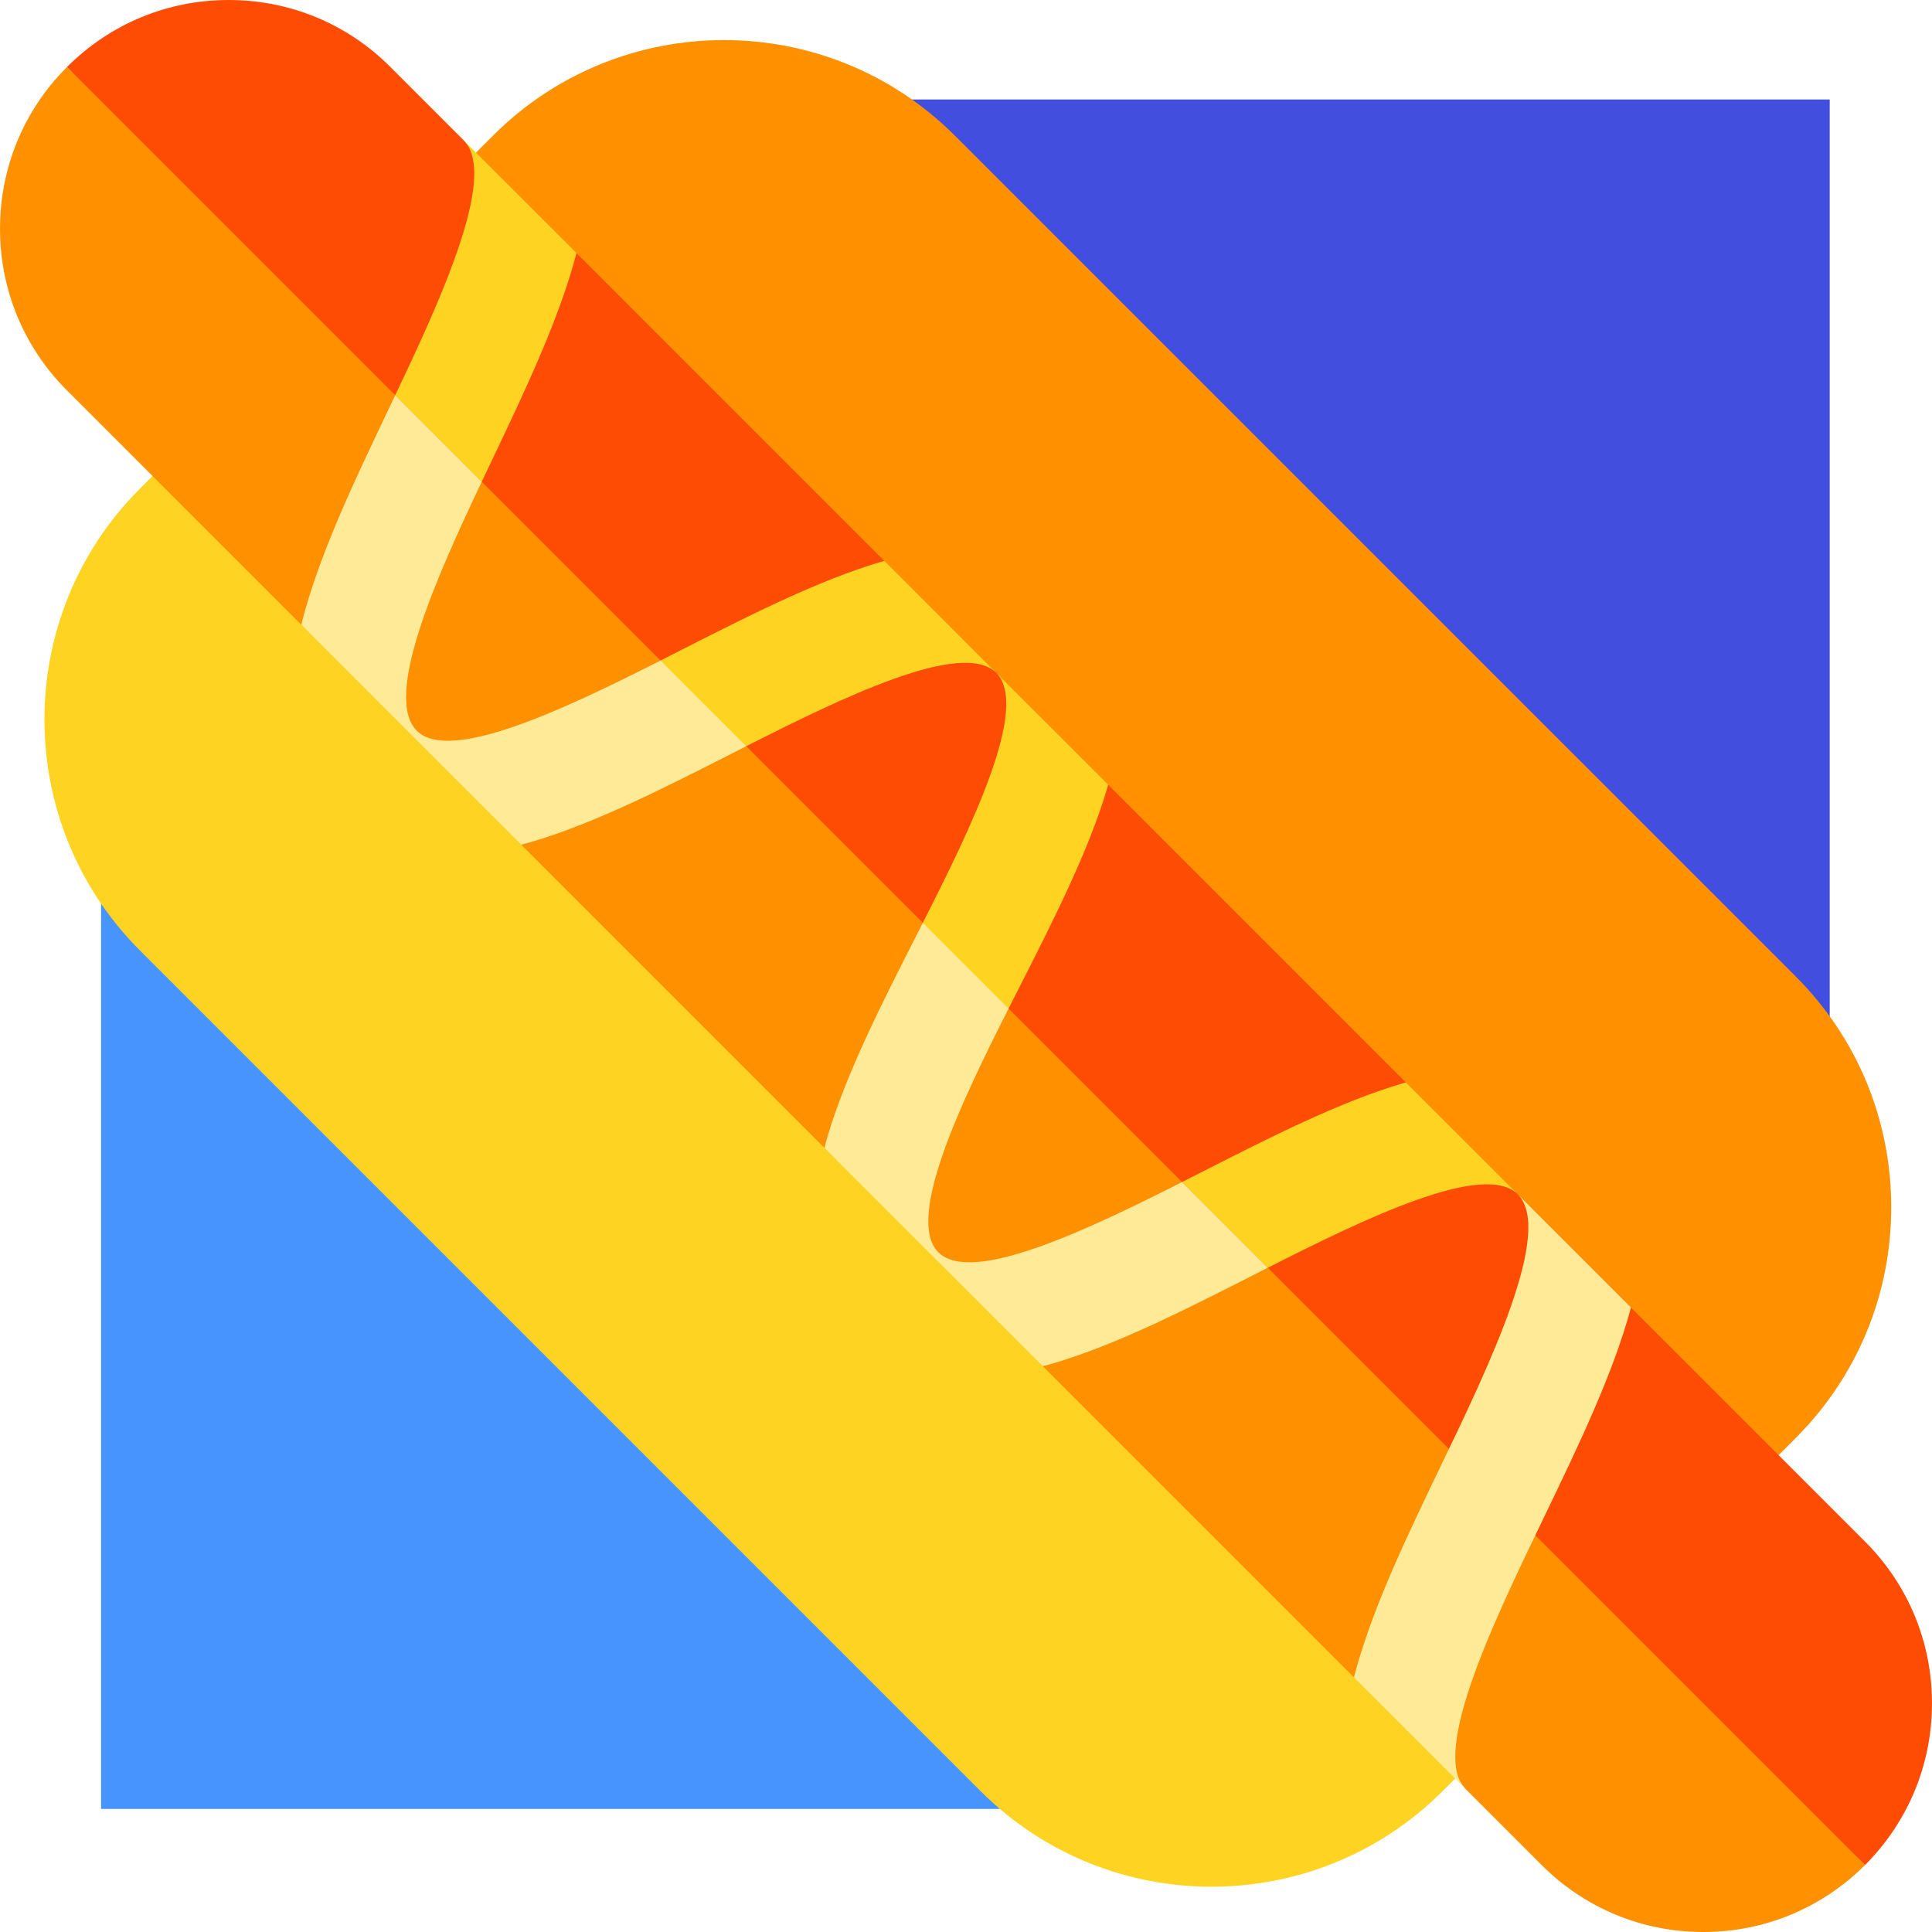 <svg id="Capa_1" enable-background="new 0 0 502.94 502.94" height="512" viewBox="0 0 502.94 502.94" width="512" xmlns="http://www.w3.org/2000/svg"><g><path d="m476.315 25.9v290.58l-120.03 39.17-.12.51-205.37-205.37 38.68-124.89z" fill="#424edd"/><path d="m492.325 314.26c0 22.71-8.84 44.05-24.89 60.11l-46.53 46.53-339.08-339.08 46.53-46.53c33.14-33.14 87.06-33.14 120.2 0l218.88 218.87c16.05 16.05 24.89 37.4 24.89 60.1z" fill="#ff9000"/><path d="m356.165 356.16-28.39 114.74h-301.46v-279.17l123.95-39.21.53-1.73z" fill="#4894ff"/><path d="m420.905 420.9-45.4 45.39c-16.57 16.57-38.34 24.86-60.1 24.86-21.77 0-43.53-8.29-60.11-24.86l-218.87-218.87c-33.14-33.14-33.14-87.07 0-120.21l45.4-45.39z" fill="#ffd321"/><path d="m485.505 485.5c-11.25 11.24-26.2 17.44-42.1 17.44-15.91 0-30.86-6.2-42.1-17.44l-19.795-19.795-13.818-16.984-15.239-12.073-80.999-80.997-27.267-28.475-29.579-28.37-78.916-78.914-26.238-27.627-31.033-29.642-60.986-60.983c-11.24-11.25-17.43-26.2-17.43-42.1 0-15.91 6.19-30.86 17.43-42.1h.01l218.946 206.179z" fill="#ff9000"/><path d="m502.935 443.4c0 15.9-6.19 30.85-17.43 42.1l-468.06-468.06c11.25-11.25 26.19-17.44 42.09-17.44 15.91 0 30.86 6.19 42.1 17.44l19.07 19.07 15.64 18.351 13.726 11.014 80.151 80.149 12.895 15.946 16.073 13.021.157.157.143.143 16.478 19.886 12.504 9.095 77.516 77.514 13.287 17.589 15.072 10.77.891.891 17.542 20.953 11.801 8.389 60.924 60.922c11.24 11.25 17.43 26.2 17.43 42.1z" fill="#ff4c04"/><g><path d="m150.075 65.87c-4.49 17.15-13.36 35.78-22.1 54.13-.84 1.76-1.7 3.56-2.57 5.4l-22.52-22.52c9.41-19.77 20.57-43.92 20.57-57.7 0-3.76-.83-6.75-2.75-8.67z" fill="#ffd321"/><path d="m259.345 175.15c-8.84-8.84-40.45 6.61-65.08 19.11l-14.429-3.23-7.881-19.08c1.76-.89 3.49-1.77 5.17-2.63 17.58-8.94 35.76-18.18 52.14-23.04.33-.09.64-.17.96-.26z" fill="#ffd321"/><path d="m194.265 194.26c-1.2.61-2.38 1.21-3.54 1.8-17.58 8.94-35.75 18.18-52.14 23.03-.98.29-1.93.54-2.89.8l-57.27-57.27c4.36-17.53 13.48-36.68 22.46-55.53.66-1.38 1.33-2.78 2-4.21l22.52 22.52c-11.82 24.94-25.73 56-16.9 64.83 8.65 8.65 39.08-5.94 63.45-18.28z" fill="#ffea98"/><path d="m288.475 204.27c-.09.32-.17.64-.26.96-4.86 16.39-14.1 34.56-23.04 52.14-.86 1.69-1.74 3.42-2.62 5.18l-11.085-4.714-11.235-17.606c12.5-24.63 27.95-56.24 19.11-65.08z" fill="#ffd321"/><path d="m395.115 310.91c-8.84-8.84-40.45 6.62-65.09 19.11l-22.31-22.31c1.76-.89 3.49-1.77 5.18-2.63 17.57-8.93 35.75-18.18 52.14-23.03.32-.1.63-.17.95-.26z" fill="#ffd321"/><g fill="#ffea98"><path d="m330.025 330.02c-1.2.61-2.38 1.21-3.54 1.8-17.57 8.94-35.75 18.19-52.13 23.04-.98.29-1.94.54-2.9.79l-56.85-56.84c.26-.96.51-1.92.8-2.9 4.85-16.39 14.09-34.56 23.03-52.14.59-1.16 1.19-2.34 1.8-3.54l22.32 22.32c-12.34 24.38-26.94 54.79-18.29 63.44s39.07-5.94 63.45-18.28z"/><path d="m424.581 340.378-29.465-29.465c9.446 9.446-7.555 44.757-19.968 70.539-9.016 18.726-18.174 37.752-22.696 55.197l29.057 29.057c-9.446-9.446 8.255-45.458 20.668-71.24 8.826-18.329 17.787-36.947 22.404-54.088z"/></g></g></g></svg>